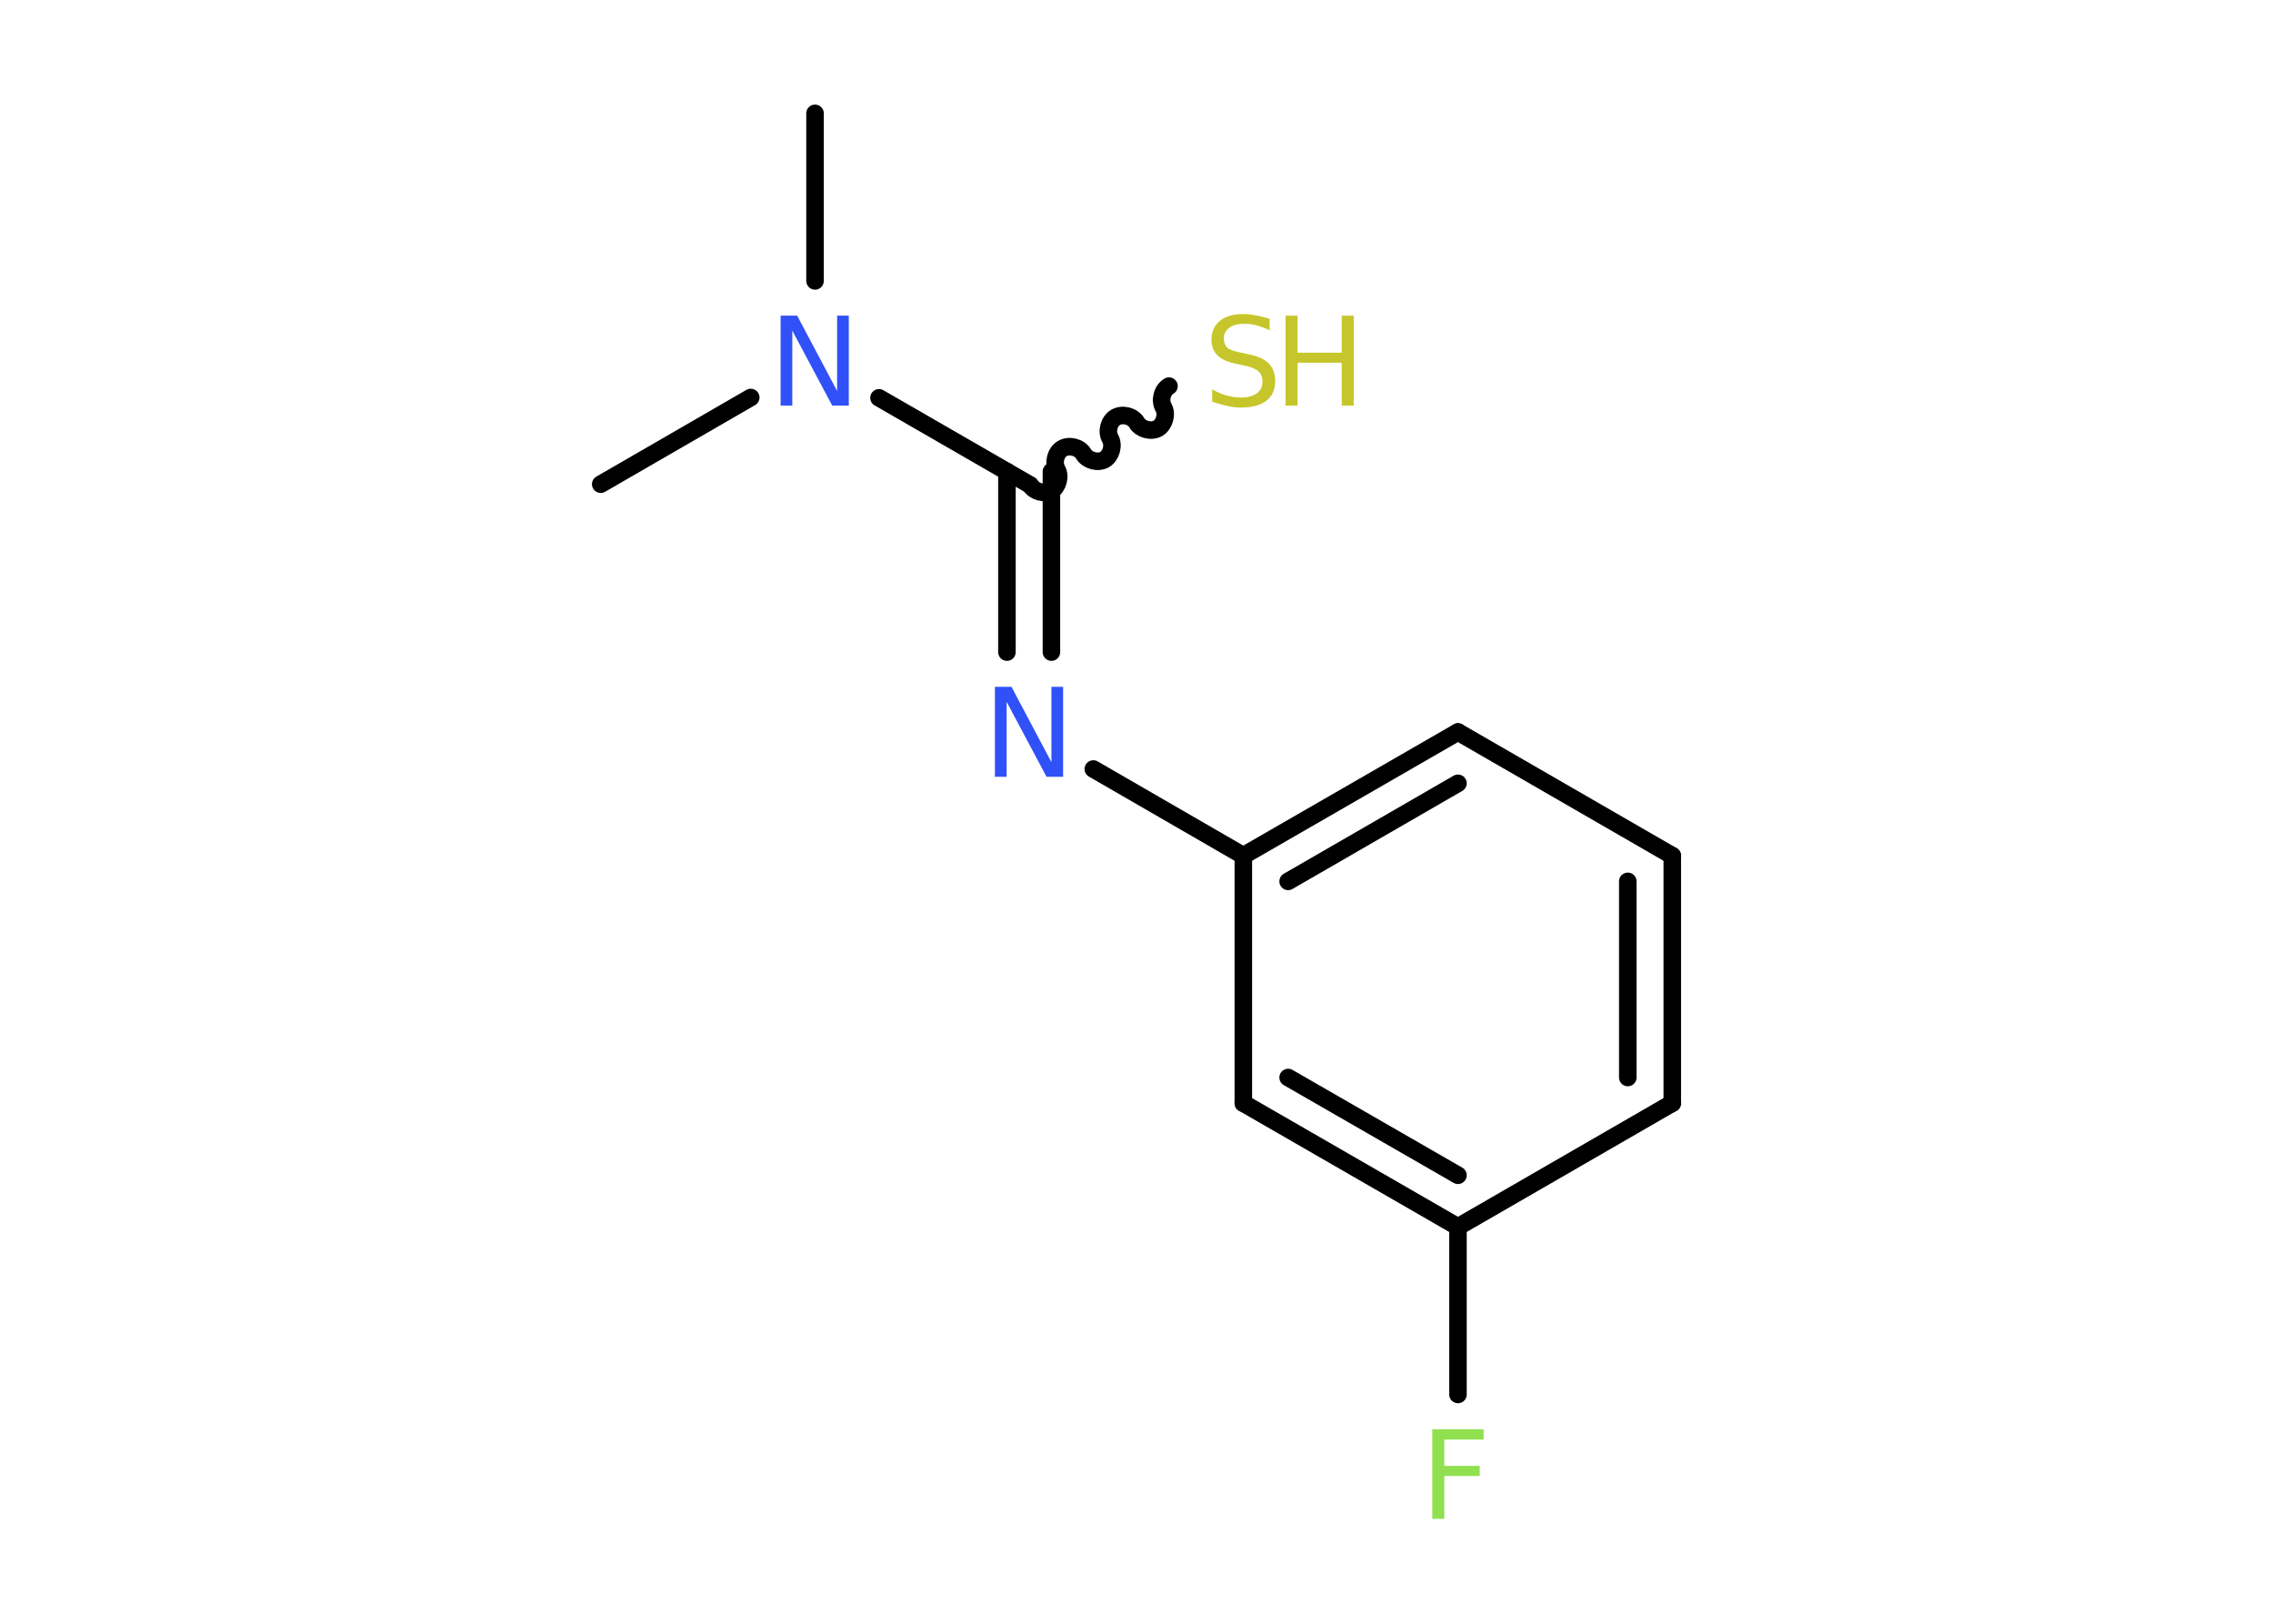 <?xml version='1.0' encoding='UTF-8'?>
<!DOCTYPE svg PUBLIC "-//W3C//DTD SVG 1.1//EN" "http://www.w3.org/Graphics/SVG/1.1/DTD/svg11.dtd">
<svg version='1.2' xmlns='http://www.w3.org/2000/svg' xmlns:xlink='http://www.w3.org/1999/xlink' width='70.0mm' height='50.0mm' viewBox='0 0 70.0 50.0'>
  <desc>Generated by the Chemistry Development Kit (http://github.com/cdk)</desc>
  <g stroke-linecap='round' stroke-linejoin='round' stroke='#000000' stroke-width='.54' fill='#3050F8'>
    <rect x='.0' y='.0' width='70.0' height='50.0' fill='#FFFFFF' stroke='none'/>
    <g id='mol1' class='mol'>
      <line id='mol1bnd1' class='bond' x1='25.1' y1='3.49' x2='25.1' y2='8.65'/>
      <line id='mol1bnd2' class='bond' x1='23.12' y1='12.24' x2='18.5' y2='14.91'/>
      <line id='mol1bnd3' class='bond' x1='27.07' y1='12.25' x2='31.7' y2='14.92'/>
      <path id='mol1bnd4' class='bond' d='M36.0 11.89c-.21 .12 -.29 .44 -.17 .65c.12 .21 .03 .53 -.17 .65c-.21 .12 -.53 .03 -.65 -.17c-.12 -.21 -.44 -.29 -.65 -.17c-.21 .12 -.29 .44 -.17 .65c.12 .21 .03 .53 -.17 .65c-.21 .12 -.53 .03 -.65 -.17c-.12 -.21 -.44 -.29 -.65 -.17c-.21 .12 -.29 .44 -.17 .65c.12 .21 .03 .53 -.17 .65c-.21 .12 -.53 .03 -.65 -.17' fill='none' stroke='#000000' stroke-width='.54'/>
      <g id='mol1bnd5' class='bond'>
        <line x1='32.38' y1='14.52' x2='32.38' y2='20.08'/>
        <line x1='31.01' y1='14.52' x2='31.01' y2='20.08'/>
      </g>
      <line id='mol1bnd6' class='bond' x1='33.67' y1='23.68' x2='38.29' y2='26.35'/>
      <g id='mol1bnd7' class='bond'>
        <line x1='44.9' y1='22.54' x2='38.29' y2='26.35'/>
        <line x1='44.9' y1='24.12' x2='39.67' y2='27.14'/>
      </g>
      <line id='mol1bnd8' class='bond' x1='44.9' y1='22.54' x2='51.5' y2='26.35'/>
      <g id='mol1bnd9' class='bond'>
        <line x1='51.5' y1='33.97' x2='51.5' y2='26.35'/>
        <line x1='50.13' y1='33.18' x2='50.13' y2='27.14'/>
      </g>
      <line id='mol1bnd10' class='bond' x1='51.5' y1='33.97' x2='44.9' y2='37.78'/>
      <line id='mol1bnd11' class='bond' x1='44.9' y1='37.78' x2='44.9' y2='42.94'/>
      <g id='mol1bnd12' class='bond'>
        <line x1='38.29' y1='33.97' x2='44.9' y2='37.78'/>
        <line x1='39.67' y1='33.18' x2='44.9' y2='36.19'/>
      </g>
      <line id='mol1bnd13' class='bond' x1='38.29' y1='26.35' x2='38.29' y2='33.97'/>
      <path id='mol1atm2' class='atom' d='M24.05 9.72h.5l1.23 2.32v-2.32h.36v2.77h-.51l-1.23 -2.31v2.31h-.36v-2.77z' stroke='none'/>
      <g id='mol1atm5' class='atom'>
        <path d='M39.1 9.81v.36q-.21 -.1 -.4 -.15q-.19 -.05 -.37 -.05q-.31 .0 -.47 .12q-.17 .12 -.17 .34q.0 .18 .11 .28q.11 .09 .42 .15l.23 .05q.42 .08 .62 .28q.2 .2 .2 .54q.0 .4 -.27 .61q-.27 .21 -.79 .21q-.2 .0 -.42 -.05q-.22 -.05 -.46 -.13v-.38q.23 .13 .45 .19q.22 .06 .43 .06q.32 .0 .5 -.13q.17 -.13 .17 -.36q.0 -.21 -.13 -.32q-.13 -.11 -.41 -.17l-.23 -.05q-.42 -.08 -.61 -.26q-.19 -.18 -.19 -.49q.0 -.37 .26 -.58q.26 -.21 .71 -.21q.19 .0 .39 .04q.2 .04 .41 .1z' stroke='none' fill='#C6C62C'/>
        <path d='M39.59 9.72h.37v1.14h1.36v-1.14h.37v2.77h-.37v-1.32h-1.36v1.32h-.37v-2.77z' stroke='none' fill='#C6C62C'/>
      </g>
      <path id='mol1atm6' class='atom' d='M30.65 21.15h.5l1.23 2.32v-2.32h.36v2.77h-.51l-1.23 -2.31v2.31h-.36v-2.77z' stroke='none'/>
      <path id='mol1atm12' class='atom' d='M44.1 44.01h1.59v.32h-1.21v.81h1.09v.31h-1.09v1.32h-.37v-2.77z' stroke='none' fill='#90E050'/>
    </g>
  </g>
</svg>

